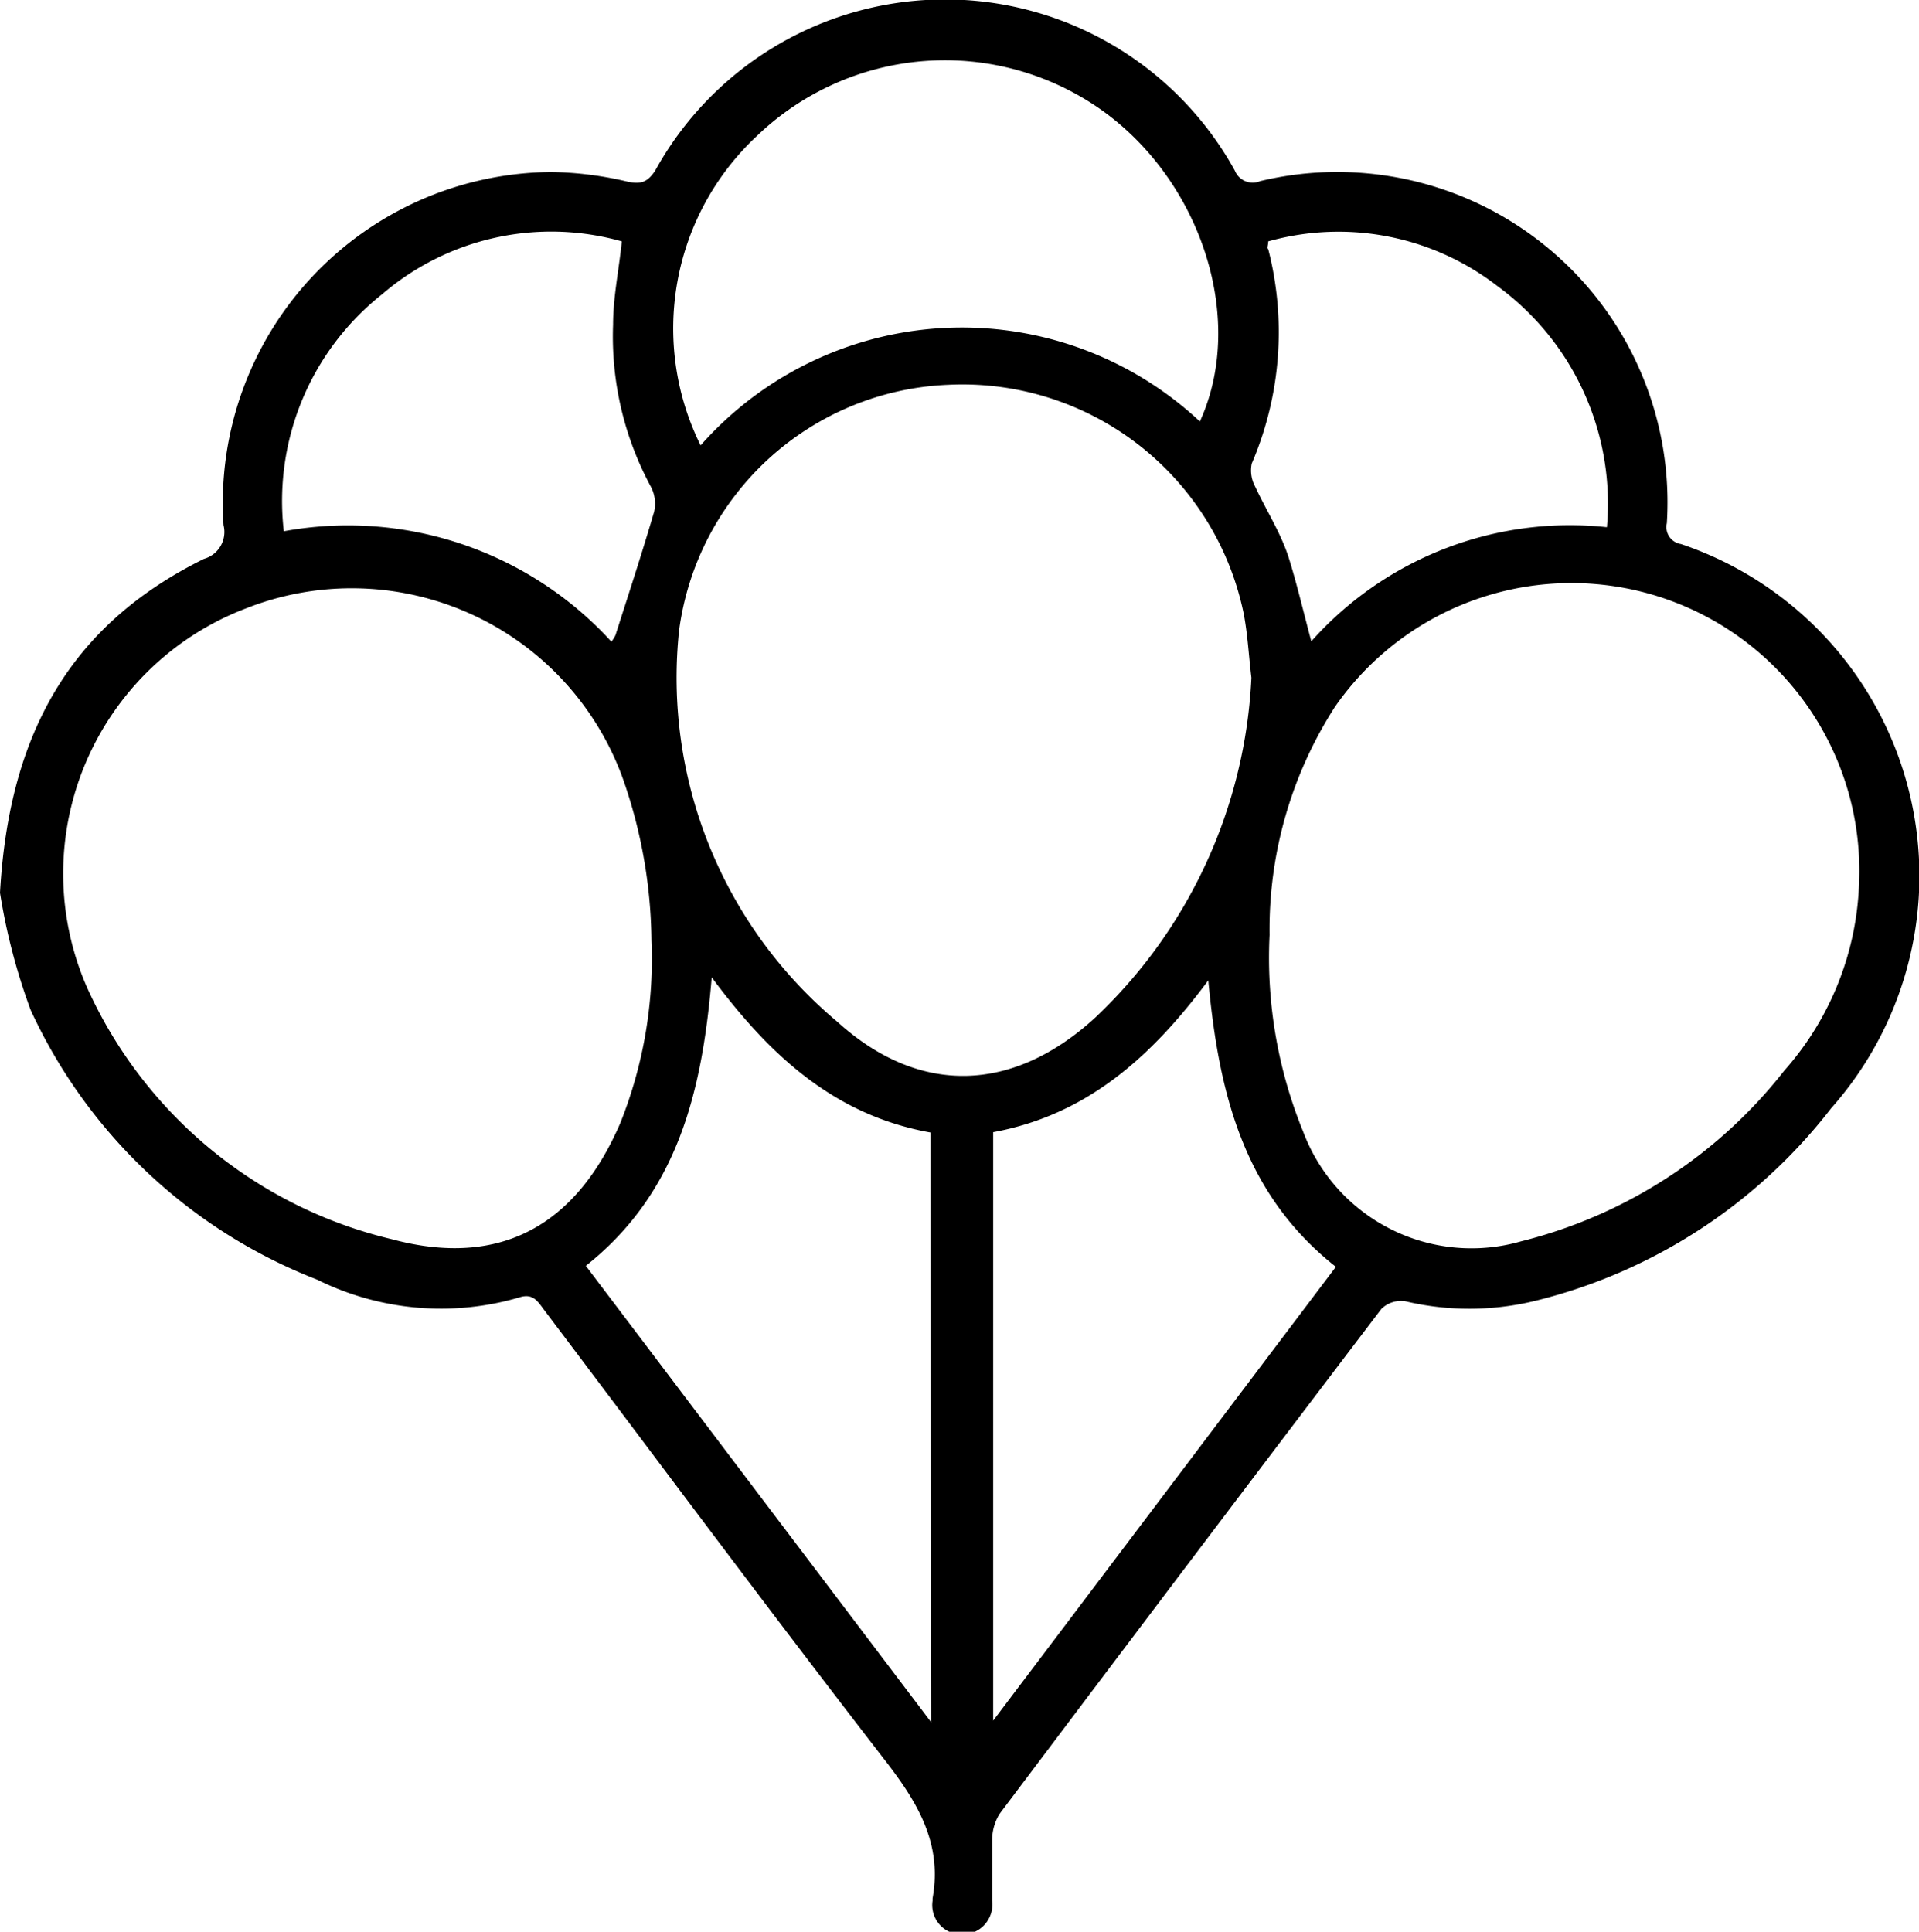 <svg xmlns="http://www.w3.org/2000/svg" viewBox="0 0 57 57.38"><g id="Layer_2" data-name="Layer 2"><g id="Layer_1-2" data-name="Layer 1"><path d="M0,26.52c.27-4.83,2.17-8,6.06-9.92a.83.83,0,0,0,.58-1A9.83,9.83,0,0,1,16.38,5.11a10.4,10.4,0,0,1,2.28.29c.39.08.58,0,.8-.33a9.83,9.83,0,0,1,17.22,0,.57.57,0,0,0,.75.31A9.81,9.81,0,0,1,49.51,15.54a.51.51,0,0,0,.42.62,10.4,10.4,0,0,1,4.46,16.76,15.9,15.9,0,0,1-8.83,5.73,8.26,8.26,0,0,1-3.83,0,.84.84,0,0,0-.7.23q-5.7,7.5-11.34,15a1.49,1.49,0,0,0-.22.75c0,.61,0,1.22,0,1.83a.89.89,0,0,1-.93,1,.87.87,0,0,1-.84-1v-.07c.3-1.66-.47-2.89-1.45-4.15-3.41-4.41-6.73-8.88-10.08-13.32-.19-.25-.33-.52-.75-.38a8.28,8.28,0,0,1-6-.53A15.57,15.57,0,0,1,.91,30,18.19,18.19,0,0,1,0,26.52Zm37.17-6.39c-.08-.66-.11-1.29-.23-1.91a8.53,8.53,0,0,0-8.77-6.79,8.41,8.41,0,0,0-8,7.3,13.33,13.33,0,0,0,4.7,11.62c2.45,2.22,5.24,2.11,7.68-.14A14.84,14.84,0,0,0,37.17,20.13Zm.54,7.64a13.67,13.67,0,0,0,1,5.85,5.34,5.34,0,0,0,6.48,3.25A14.34,14.34,0,0,0,53,31.8a8.83,8.83,0,0,0,2.22-5.56A8.55,8.55,0,0,0,39.65,21,12.21,12.21,0,0,0,37.71,27.77Zm-18.36.15a14.87,14.87,0,0,0-.87-4.85,8.56,8.56,0,0,0-11.17-5A8.43,8.43,0,0,0,2.58,29.32a13.3,13.3,0,0,0,9.06,7.49c3.2.86,5.46-.39,6.78-3.44A13.14,13.14,0,0,0,19.35,27.92Zm16.29-15.4c1.37-3,.07-7.1-2.89-9.23a8.06,8.06,0,0,0-10.28.76,7.82,7.82,0,0,0-1.66,9.18,10.35,10.35,0,0,1,14.83-.71Zm-8,21.12c-2.85-.51-4.78-2.29-6.5-4.61-.28,3.37-1,6.4-3.74,8.57L27.66,51.16ZM29.5,51.11,39.68,37.63c-2.74-2.16-3.48-5.16-3.79-8.51-1.7,2.29-3.62,4-6.39,4.51ZM8.43,15.78a10.59,10.59,0,0,1,9.73,3.28,1.14,1.14,0,0,0,.12-.19c.39-1.22.79-2.44,1.15-3.67a1.09,1.09,0,0,0-.09-.73,9.38,9.38,0,0,1-1.13-4.83c0-.8.17-1.6.26-2.47a7.71,7.71,0,0,0-7.12,1.57A7.83,7.83,0,0,0,8.43,15.78Zm39.3-.12A8,8,0,0,0,44.48,8.5a7.71,7.71,0,0,0-6.81-1.33c0,.14-.05.19,0,.23a9.89,9.89,0,0,1-.49,6.37,1,1,0,0,0,.1.68c.33.71.77,1.39,1,2.12s.44,1.62.67,2.48A10.28,10.28,0,0,1,47.73,15.66Z"/></g></g></svg>